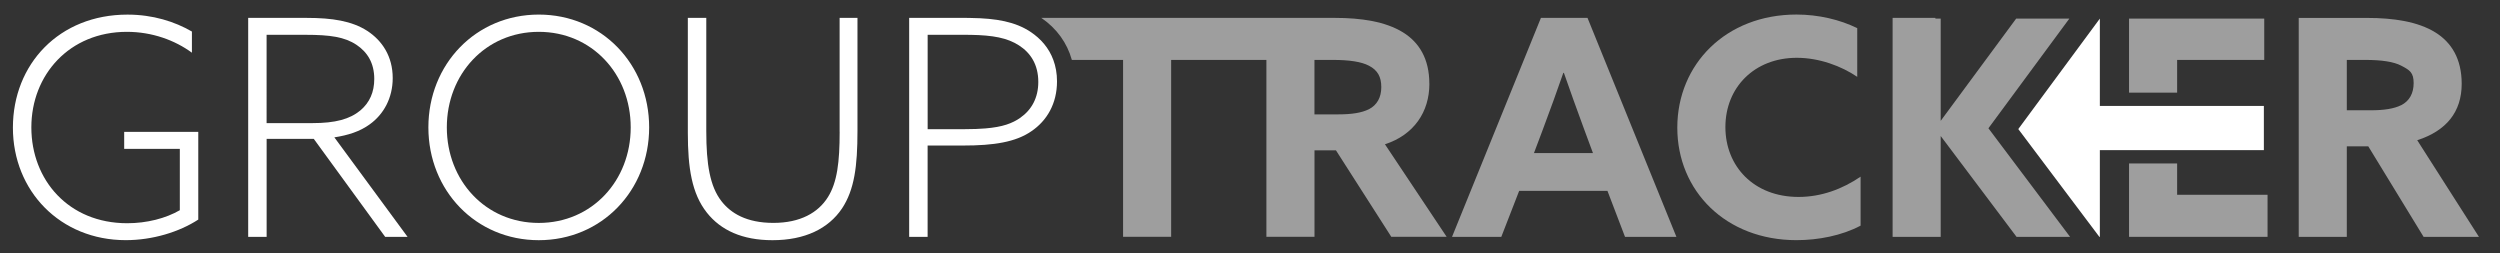 <?xml version="1.0" encoding="UTF-8"?>
<svg id="Layer_1" data-name="Layer 1" xmlns="http://www.w3.org/2000/svg" viewBox="0 0 672.18 68.03">
  <rect x="0" y="0" width="672.18" height="68.03" fill="#333333" stroke="none"/>
  <defs>
    <style>
      .cls-1 {
        fill: #9e9e9e;
      }

      .cls-1, .cls-2 {
        stroke-width: 0px;
      }

      .cls-2 {
        fill: #fff;
      }
    </style>
  </defs>
  <g>
    <path class="cls-1" d="M384.31,22.53c0-6.75-2.76-11.14-7.07-13.82-4.72-2.93-11.3-3.9-18.29-3.9h-78.97c4.14,2.83,6.94,6.73,8.21,11.3h13.77v47.56h12.93V16.11h25.61v47.56h12.93v-23.25h5.77l14.88,23.25h14.88l-16.59-24.88c7.8-2.52,11.95-8.7,11.95-16.26ZM368.05,29.37c-1.95.97-4.63,1.38-8.13,1.38h-6.5v-14.64h4.96c4.47,0,7.64.49,9.68,1.55,2.36,1.22,3.33,3.01,3.33,5.77s-1.14,4.8-3.33,5.94Z"/>
    <path class="cls-1" d="M414.31,4.81l-23.9,58.87h13.25l4.8-12.36h23.74l4.72,12.36h13.82l-23.9-58.87h-12.52ZM412.44,41.15l2.36-6.26c1.87-4.96,3.98-10.81,5.53-15.29h.16c1.55,4.47,3.66,10.33,5.37,14.96l2.44,6.59h-15.85Z"/>
    <path class="cls-1" d="M463.91,34.16c0-10.65,7.8-18.62,19.19-18.62,6.02,0,11.95,2.2,16.26,5.12V7.57c-4.63-2.28-10.41-3.66-16.34-3.66-18.94,0-32.04,13.33-32.04,30.41s13.09,30.25,32.04,30.25c5.85,0,12.2-1.22,17.24-3.9v-13.17c-4.88,3.33-10.57,5.45-16.67,5.45-12.11,0-19.68-8.29-19.68-18.78Z"/>
    <polygon class="cls-1" points="585.37 43.95 572.44 43.95 572.44 63.68 598.67 63.68 609.68 63.68 609.68 52.37 585.37 52.37 585.37 43.95"/>
    <polygon class="cls-1" points="585.37 16.11 608.79 16.11 608.79 5 572.44 5 572.44 24.91 585.37 24.91 585.37 16.11"/>
    <path class="cls-1" d="M649.93,37.7c7.81-2.52,11.95-7.6,11.95-15.16,0-6.75-2.77-11.14-7.07-13.82-4.72-2.93-11.3-3.9-18.29-3.9h-18.46v58.87h12.93v-24.35h5.77l14.88,24.35h14.88l-16.59-25.98ZM645.62,28.27c-1.95.97-4.63,1.38-8.13,1.38h-6.5v-13.54h4.96c4.47,0,7.64.49,9.68,1.55,2.36,1.22,3.33,1.91,3.33,4.68s-1.14,4.8-3.33,5.94Z"/>
    <polygon class="cls-1" points="556.39 5 542.09 5 521.8 32.49 521.8 5 520.37 5 520.37 4.81 508.87 4.81 508.87 63.68 521.8 63.68 521.8 36.57 542.19 63.68 556.58 63.68 534.63 34.49 556.39 5"/>
  </g>
  <g>
    <polygon class="cls-2" points="585.37 28.48 572.44 28.48 566.66 28.48 564.59 28.48 564.59 5 564.59 5 542.66 34.7 564.46 63.68 564.59 63.68 564.59 40.37 565.27 40.37 565.28 40.37 565.29 40.37 572.44 40.37 585.37 40.37 608.69 40.37 608.69 28.48 585.37 28.48"/>
    <path class="cls-2" d="M33.39,40.02h14.96v16.5c-3.82,2.2-8.86,3.5-14.15,3.5-15.77,0-25.77-11.63-25.77-25.77s10.24-25.69,25.69-25.69c6.83,0,12.93,2.28,17.48,5.61v-5.69c-4.63-2.68-10.49-4.55-17.32-4.55C15.91,3.92,3.47,17.25,3.47,34.32s12.77,30.25,30.33,30.25c7.24,0,14.39-2.2,19.51-5.53v-23.58h-19.92v4.55Z"/>
    <path class="cls-2" d="M99.41,33.43c3.74-2.68,6.18-7.07,6.18-12.44,0-5.85-2.85-10.08-6.83-12.68-4.15-2.68-9.43-3.5-16.26-3.5h-15.77v58.87h4.96v-26.34h12.68l19.19,26.34h6.02l-19.68-26.75c3.66-.57,6.83-1.55,9.51-3.5ZM84.04,33.1h-12.36V9.36h10.49c6.58,0,10.49.57,13.66,2.68,2.93,1.95,4.8,4.88,4.8,9.19,0,3.5-1.22,6.34-3.74,8.46-2.85,2.36-6.75,3.41-12.85,3.41Z"/>
    <path class="cls-2" d="M144.86,3.92c-16.91,0-29.68,13.33-29.68,30.33s12.77,30.33,29.68,30.33,29.68-13.33,29.68-30.33-12.77-30.33-29.68-30.33ZM144.86,59.94c-14.31,0-24.72-11.38-24.72-25.69s10.41-25.69,24.72-25.69,24.72,11.38,24.72,25.69-10.41,25.69-24.72,25.69Z"/>
    <path class="cls-2" d="M225.76,35.46c0,8.05-.65,13.58-3.17,17.56-2.6,4.15-7.4,6.91-14.64,6.91s-11.46-2.6-13.98-5.85c-3.09-3.98-4.07-9.92-4.07-18.78V4.81h-4.96v30.9c0,9.43,1.06,16.34,5.12,21.47,3.74,4.72,9.51,7.4,17.64,7.4,8.7,0,15.04-3.09,18.7-8.54,3.33-5.04,4.15-11.38,4.15-20.81V4.81h-4.8v30.65Z"/>
    <path class="cls-2" d="M277.06,8.55c-4.08-2.69-9.13-3.63-16.07-3.72-.39,0-.76-.02-1.17-.02h-15.37v58.87h4.96v-24.55h9.51c4.13,0,7.7-.22,10.79-.84,2.93-.58,5.44-1.52,7.58-2.99,4.23-2.85,6.91-7.48,6.91-13.42,0-2.13-.35-4.05-.99-5.77-1.18-3.2-3.36-5.71-6.16-7.56ZM274.38,31.64c-2.2,1.53-4.76,2.5-9.44,2.89-1.56.13-3.35.2-5.44.2h-10.08V9.36h10.08c.51,0,1.01,0,1.49.01,5.96.1,9.82.8,12.98,2.83,1.57,1.01,2.86,2.3,3.76,3.9.92,1.63,1.44,3.6,1.44,5.94,0,4.23-1.79,7.48-4.8,9.59Z"/>
  </g>
</svg>